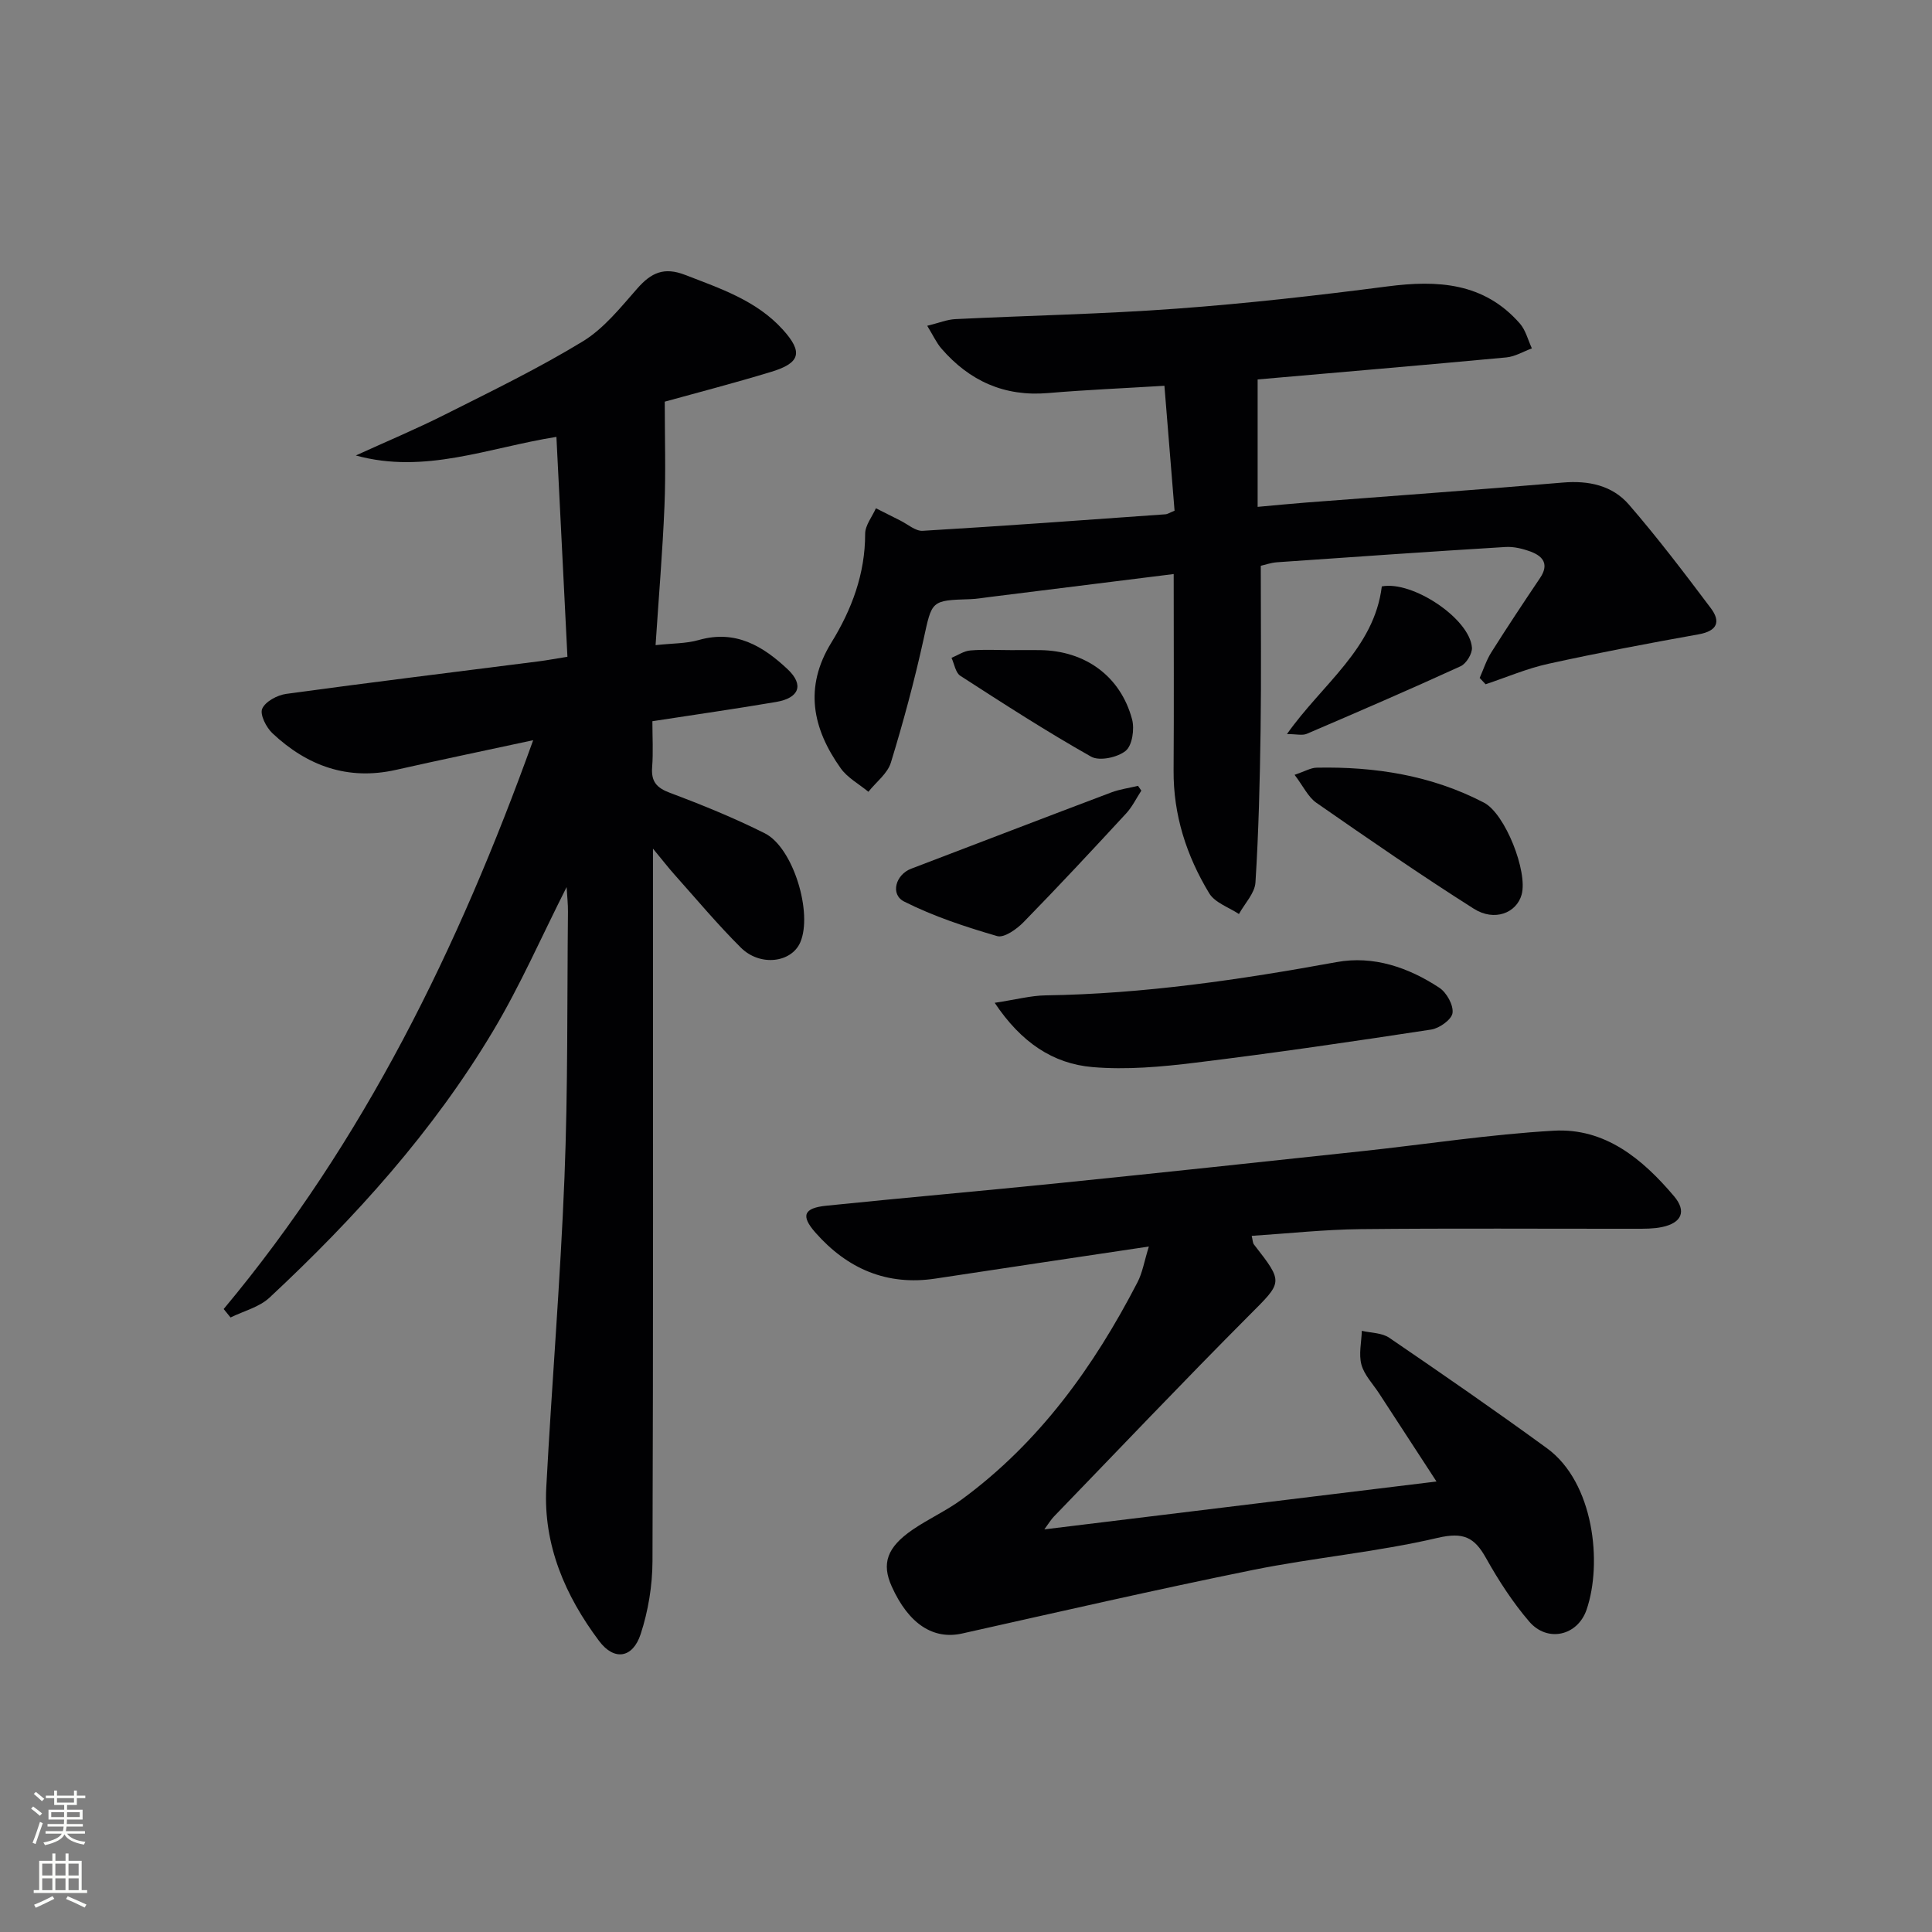 <svg enable-background="new 0 0 400 400" viewBox="0 0 400 400" xmlns="http://www.w3.org/2000/svg"><rect x="0" y="0" width="400" height="400" fill="#808080" stroke="none"/><g fill="#010103"><path d="m46.31 271.02c29.05-34.79 48.56-74.65 64.08-117.77-10.07 2.17-19.26 4.08-28.4 6.14-9.97 2.25-18.38-.81-25.58-7.57-1.29-1.21-2.65-3.9-2.12-5.09.66-1.5 3.13-2.82 4.98-3.07 17.44-2.39 34.92-4.52 52.38-6.75 1.63-.21 3.25-.52 5.83-.93-.76-15.21-1.51-30.23-2.28-45.53-14.17 2.26-27.23 7.79-41.53 3.85 6.18-2.82 12.46-5.45 18.52-8.5 9.6-4.83 19.31-9.54 28.47-15.12 4.38-2.67 7.83-7.03 11.3-10.97 2.86-3.24 5.5-4.5 9.9-2.79 7.33 2.84 14.77 5.3 20.23 11.34 4.19 4.64 3.64 6.88-2.37 8.71-7.75 2.36-15.59 4.39-22.09 6.19 0 7.67.23 14.68-.06 21.66-.39 9.42-1.19 18.83-1.84 28.75 3.48-.39 6.33-.31 8.94-1.06 7.62-2.18 13.32 1.26 18.43 6.08 3.39 3.21 2.38 5.92-2.4 6.74-8.33 1.42-16.7 2.61-25.63 3.99 0 3.25.19 6.39-.05 9.49-.23 2.98.88 4.29 3.71 5.35 6.66 2.49 13.27 5.19 19.62 8.37 5.89 2.96 9.97 16.53 7.33 22.59-1.84 4.21-8.32 5.03-12.29 1.08-4.83-4.8-9.21-10.05-13.75-15.13-1.19-1.33-2.28-2.75-4.45-5.37v6.57c0 46.99.07 93.98-.1 140.97-.02 5.05-.88 10.3-2.45 15.09-1.62 4.96-5.47 5.61-8.61 1.41-6.99-9.33-11.56-19.82-10.93-31.78 1.14-21.41 2.92-42.8 3.77-64.22.73-18.29.53-36.62.72-54.93.02-1.58-.16-3.16-.28-5.15-5.2 10.28-9.58 20.33-15.15 29.67-12.45 20.89-28.64 38.8-46.36 55.33-2.12 1.98-5.35 2.77-8.07 4.11-.48-.6-.95-1.17-1.42-1.75z"/><path d="m237.86 258.08c-15.33 2.3-29.74 4.43-44.14 6.63-10.13 1.55-18.32-2.05-24.89-9.51-3.1-3.51-2.42-5.09 2.24-5.57 16.19-1.66 32.4-3.07 48.58-4.72 20.82-2.12 41.62-4.35 62.43-6.58 13.2-1.42 26.36-3.47 39.6-4.23 10.64-.61 18.4 5.87 24.9 13.55 2.68 3.16 1.57 5.55-2.48 6.4-1.77.37-3.64.35-5.47.35-18.98.02-37.97-.12-56.95.08-7.45.08-14.89.89-22.53 1.39.22.89.2 1.44.46 1.78 6.23 7.99 5.96 7.71-1.1 14.8-13.63 13.68-26.92 27.69-40.34 41.57-.55.57-.97 1.28-1.95 2.62 27.38-3.34 54.02-6.6 81.19-9.91-4-6.15-7.96-12.2-11.9-18.27-1.27-1.95-3.05-3.77-3.64-5.92-.59-2.17.01-4.66.08-7.01 1.91.45 4.16.4 5.68 1.44 10.98 7.49 21.92 15.05 32.66 22.88 9.73 7.09 11.49 23.79 8.2 33.4-1.86 5.45-8.13 6.86-11.88 2.48-3.43-4-6.36-8.53-8.94-13.14-2.41-4.32-4.67-5.44-10.03-4.19-12.57 2.94-25.55 4.08-38.23 6.64-20.13 4.08-40.16 8.68-60.21 13.16-5.95 1.33-11.07-1.94-14.58-9.75-2.13-4.72-1-8.09 4.32-11.74 3.29-2.25 6.99-3.92 10.19-6.27 16.04-11.78 27.33-27.47 36.36-44.93 1.05-2 1.41-4.36 2.37-7.43z"/><path d="m243 118.85c-13.12 1.64-25.64 3.2-38.16 4.76-1.32.16-2.63.4-3.95.44-8.2.25-7.92.3-9.69 8.37-1.89 8.57-4.18 17.07-6.75 25.46-.7 2.28-3.06 4.04-4.66 6.05-1.94-1.61-4.33-2.89-5.74-4.88-5.82-8.19-7.63-16.74-1.93-26 4.22-6.84 7.01-14.24 7-22.53 0-1.76 1.45-3.53 2.23-5.29 1.69.85 3.37 1.71 5.06 2.55 1.53.76 3.12 2.2 4.61 2.12 16.76-1 33.51-2.22 50.26-3.42.47-.03.92-.35 1.9-.74-.67-8.3-1.36-16.72-2.1-25.87-8.28.51-16.21.84-24.1 1.51-9.04.77-16.27-2.51-22.08-9.23-1.02-1.18-1.68-2.66-2.93-4.7 2.45-.6 4.12-1.3 5.82-1.38 15.28-.75 30.59-1.04 45.85-2.17 14.57-1.07 29.12-2.72 43.61-4.6 10.4-1.35 19.99-.81 27.42 7.68 1.21 1.38 1.68 3.41 2.49 5.15-1.76.64-3.48 1.7-5.29 1.87-17.35 1.62-34.71 3.09-51.49 4.56v26.38c3.53-.32 6.76-.64 9.99-.89 17.73-1.37 35.47-2.63 53.19-4.14 5.35-.46 10.24.59 13.67 4.54 5.96 6.88 11.48 14.16 16.96 21.44 2.12 2.81 1.37 4.75-2.5 5.44-10.4 1.86-20.8 3.83-31.12 6.1-4.43.97-8.67 2.8-12.99 4.24-.41-.44-.82-.87-1.23-1.31.79-1.77 1.38-3.67 2.41-5.3 3.28-5.2 6.68-10.32 10.11-15.42 1.84-2.74.69-4.43-1.88-5.4-1.67-.63-3.56-1.1-5.31-.99-15.76.96-31.52 2.06-47.27 3.16-1.29.09-2.56.55-3.38.73 0 11.6.12 22.88-.04 34.16-.15 10.47-.4 20.95-1.06 31.4-.14 2.24-2.23 4.36-3.42 6.54-2.1-1.4-4.98-2.34-6.16-4.3-4.69-7.75-7.44-16.2-7.37-25.44.09-13.31.02-26.62.02-40.65z"/><path d="m205.94 207.62c4.44-.67 7.47-1.49 10.52-1.54 20.33-.3 40.33-3.25 60.28-6.89 7.61-1.39 14.87 1.1 21.27 5.32 1.5.99 2.94 3.59 2.72 5.22-.18 1.36-2.72 3.17-4.42 3.43-16.23 2.48-32.48 4.86-48.77 6.85-7.06.87-14.3 1.52-21.34.92-8.2-.7-14.79-5.11-20.26-13.31z"/><path d="m268.03 160.42c2.15-.73 3.34-1.45 4.54-1.48 12.1-.25 23.82 1.59 34.67 7.24 4.41 2.3 9.1 14.31 7.8 19.03-1.05 3.81-5.62 5.64-9.89 2.94-11.06-7.01-21.84-14.46-32.59-21.93-1.73-1.19-2.73-3.44-4.53-5.8z"/><path d="m236.3 163.69c-1.04 1.59-1.88 3.36-3.15 4.73-7 7.58-14.04 15.14-21.25 22.52-1.41 1.44-4 3.28-5.44 2.87-6.57-1.91-13.17-4.08-19.26-7.15-2.95-1.49-1.75-5.59 1.44-6.8 13.82-5.27 27.62-10.58 41.45-15.8 1.76-.66 3.68-.91 5.52-1.36.23.33.46.66.69.99z"/><path d="m266.45 151.98c7.3-10.36 18.05-17.66 19.64-30.57 6.37-1.23 18.21 6.7 18.66 12.67.09 1.25-1.17 3.31-2.33 3.85-10.55 4.83-21.2 9.43-31.87 14-.92.39-2.14.05-4.1.05z"/><path d="m209.36 134.6c2 0 3.99-.03 5.99 0 9.32.12 16.63 5.38 19.03 14.31.54 2.01.05 5.43-1.32 6.54-1.68 1.37-5.43 2.18-7.15 1.21-9.24-5.21-18.16-10.98-27.08-16.74-1-.64-1.24-2.45-1.83-3.72 1.29-.53 2.56-1.42 3.89-1.53 2.8-.24 5.64-.07 8.47-.07z"/></g><path d="m6.44 374.46.42-.45c.65.47 1.27.95 1.85 1.44l-.45.49c-.65-.56-1.25-1.06-1.82-1.48m.93 7.33-.63-.26c.55-1.36 1.05-2.8 1.53-4.33.19.1.38.19.59.27-.47 1.29-.96 2.73-1.49 4.32m-.38-10.38.44-.42c.43.34 1.01.82 1.74 1.44l-.49.49c-.53-.51-1.09-1.01-1.69-1.51m2.5.35h1.72v-1.04h.59v1.04h3.52v-1.04h.59v1.04h1.75v.53h-1.75v1.42h-2.03v.97h3.22v2.03h-3.24c0 .35-.01.66-.03.93h3.32v.53h-3.37c-.03.27-.08.58-.15.94h3.96v.53h-3.71c.67.92 1.93 1.48 3.79 1.68-.13.24-.23.44-.29.59-2.13-.38-3.48-1.08-4.04-2.12-.43.97-1.77 1.72-4.03 2.23-.09-.19-.2-.37-.33-.55 2.1-.42 3.37-1.03 3.81-1.83h-3.36v-.53h3.58c.08-.29.13-.61.16-.94h-3.33v-.53h3.39c.02-.27.04-.58.04-.93h-3.23v-2.03h3.25v-.97h-2.07v-1.42h-1.73zm1.12 3.44v1h2.65c.01-.3.02-.44.01-.4v-.25-.35zm1.19-2h3.52v-.91h-3.52zm4.71 2h-2.63v.59c0 .15-.01.28-.01.4h2.64z" fill="#fbfcfa"/><path d="m13.56 383.74h.63v1.52h2.72v6.07h1.13v.6h-11.06v-.6h1.13v-6.07h2.73v-1.52h.63v1.52h2.1v-1.52zm-2.69 8.83.38.56c-1.24.63-2.53 1.25-3.85 1.85-.1-.21-.21-.42-.34-.63 1.37-.55 2.63-1.15 3.81-1.78m-2.13-4.27h2.1v-2.45h-2.1zm0 3.04h2.1v-2.46h-2.1zm2.72-3.04h2.1v-2.45h-2.1zm0 3.04h2.1v-2.46h-2.1zm6.07 3.6c-1.41-.71-2.7-1.3-3.86-1.78l.35-.56c1.45.62 2.75 1.19 3.88 1.72zm-1.25-9.09h-2.1v2.45h2.1zm-2.09 5.49h2.1v-2.46h-2.1z" fill="#fbfcfa"/></svg>